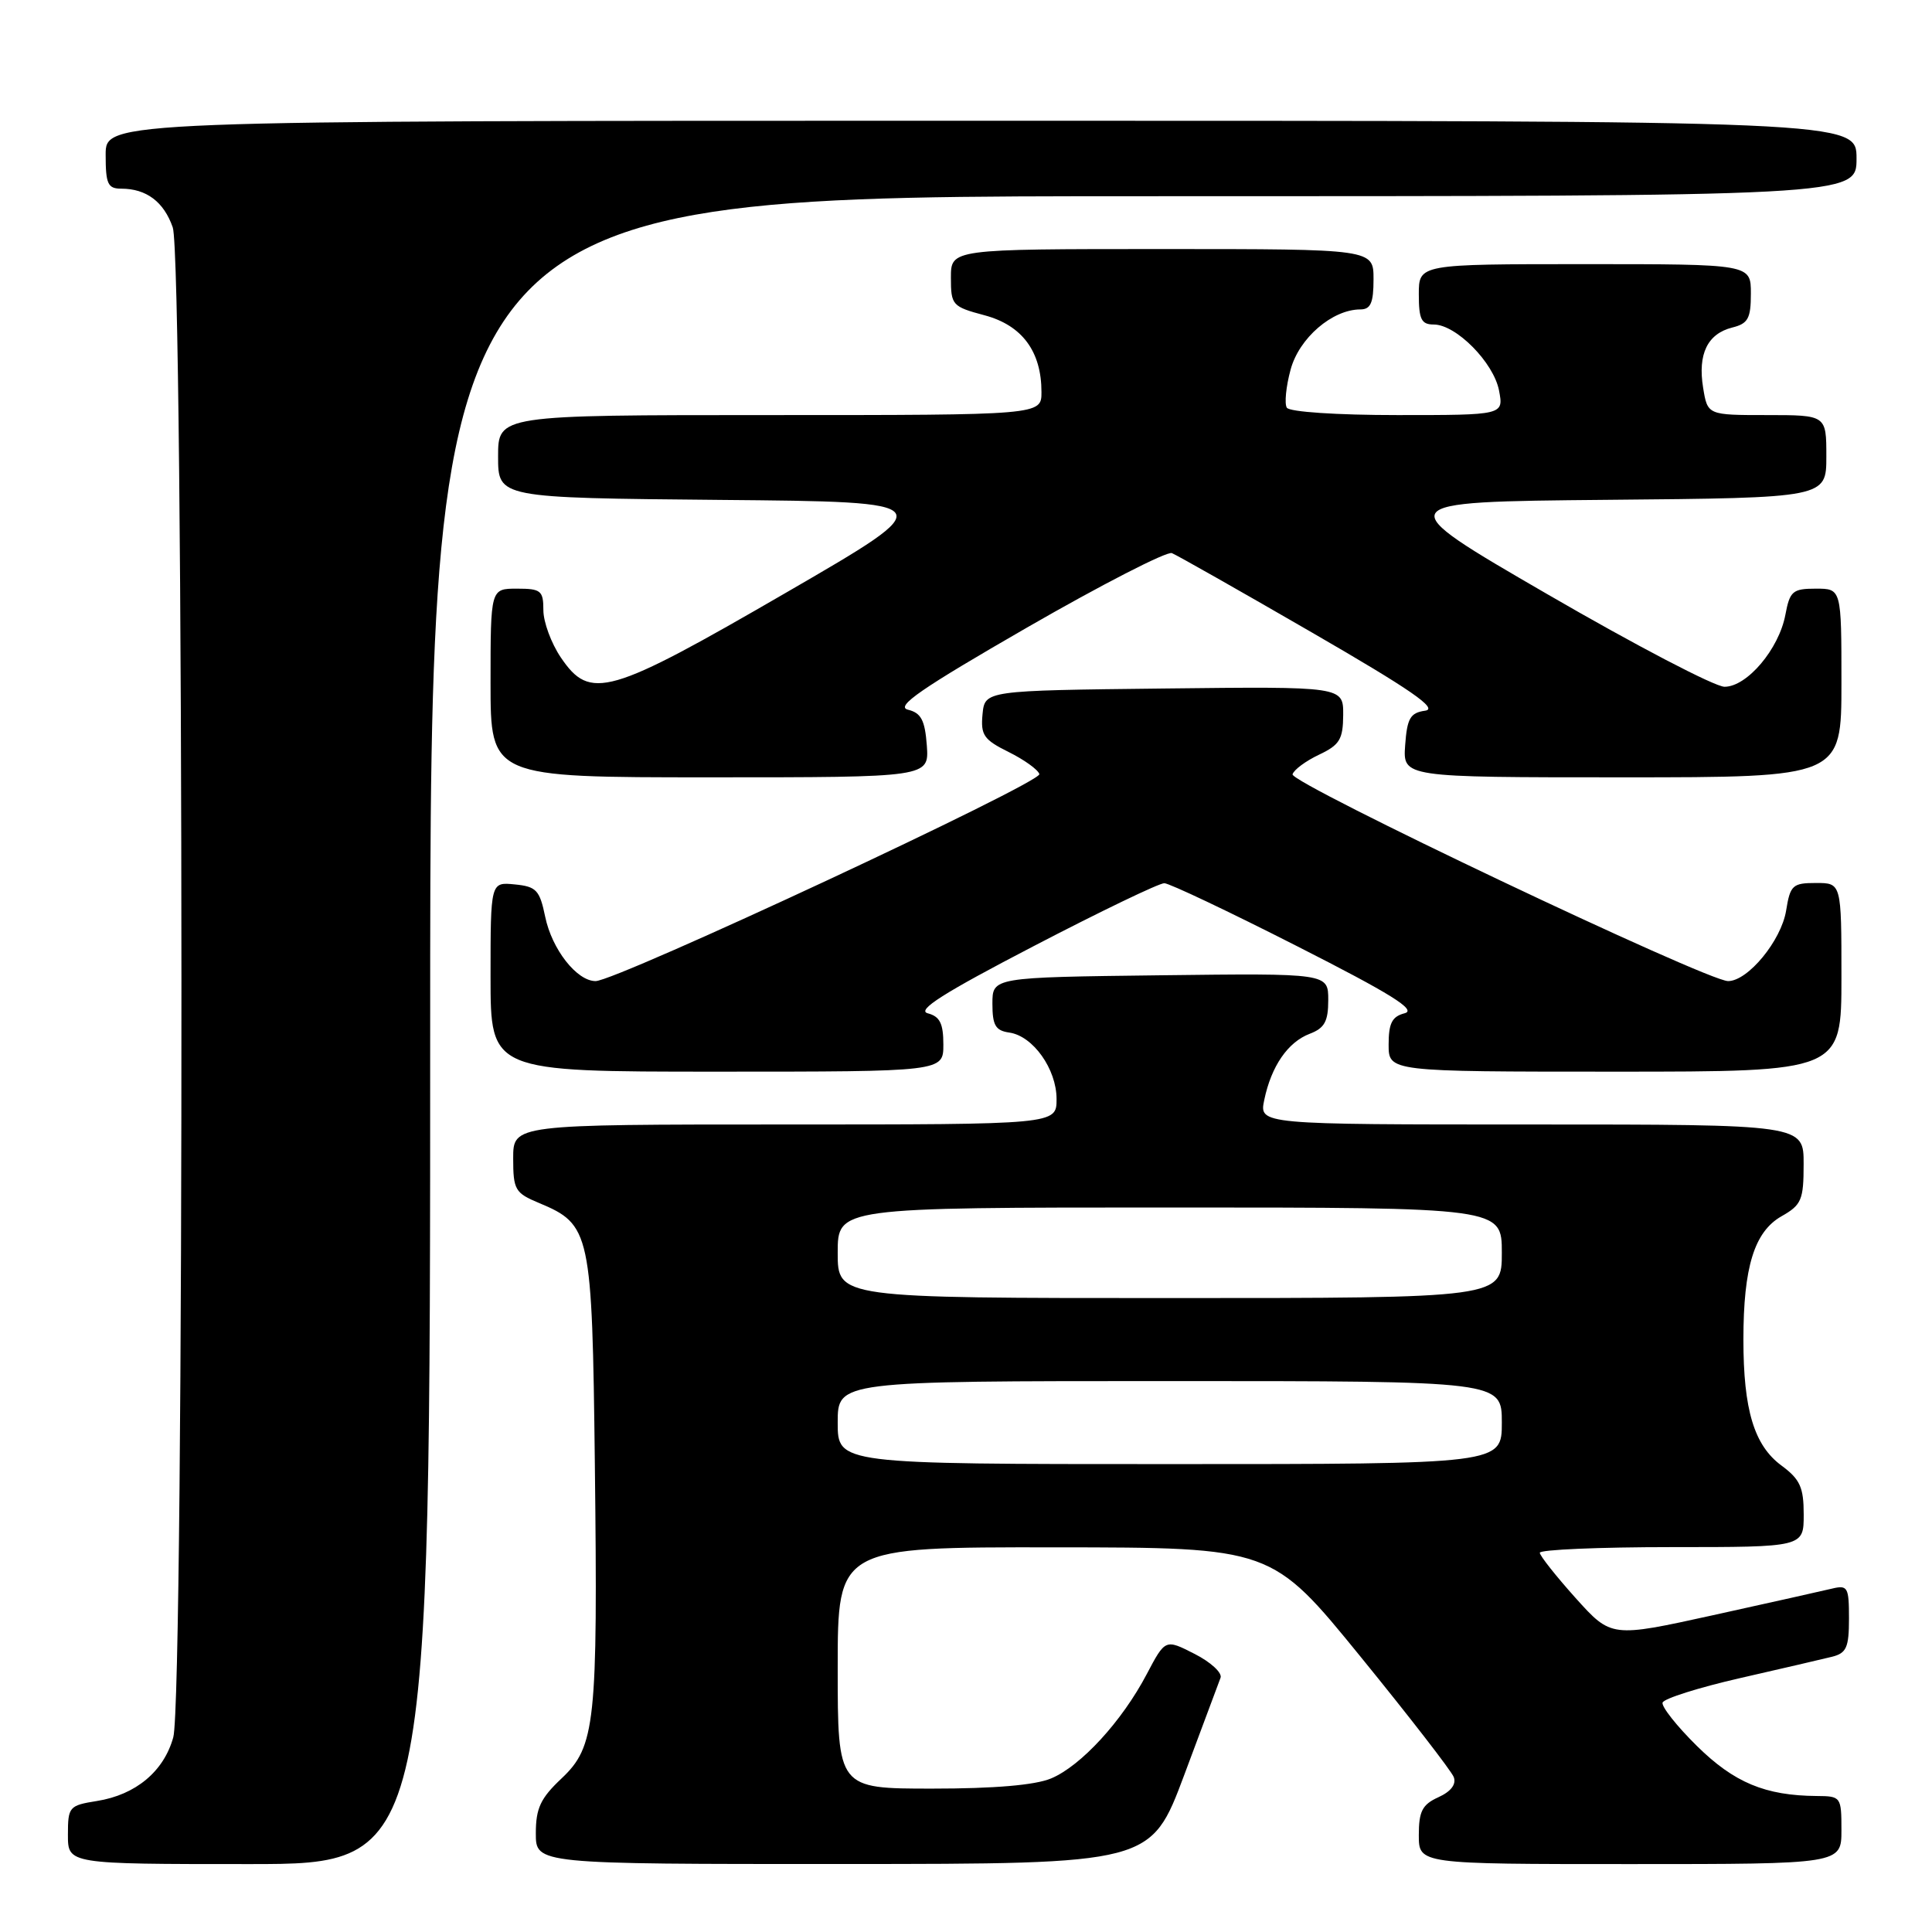 <?xml version="1.0" encoding="UTF-8" standalone="no"?>
<!DOCTYPE svg PUBLIC "-//W3C//DTD SVG 1.1//EN" "http://www.w3.org/Graphics/SVG/1.1/DTD/svg11.dtd" >
<svg xmlns="http://www.w3.org/2000/svg" xmlns:xlink="http://www.w3.org/1999/xlink" version="1.1" viewBox="0 0 256 256">
 <g >
 <path fill="currentColor"
d=" M 57.00 136.50 C 57.00 26.00 57.00 26.00 151.50 26.00 C 246.00 26.00 246.00 26.00 246.00 21.00 C 246.00 16.00 246.00 16.00 130.00 16.00 C 14.00 16.00 14.00 16.00 14.00 20.50 C 14.00 24.38 14.28 25.00 16.07 25.00 C 19.40 25.00 21.71 26.74 22.89 30.13 C 24.38 34.40 24.45 224.85 22.96 230.20 C 21.71 234.72 17.99 237.82 12.85 238.64 C 9.15 239.23 9.00 239.41 9.00 243.13 C 9.00 247.00 9.00 247.00 33.00 247.00 C 57.00 247.00 57.00 247.00 57.00 136.50 Z  M 156.90 235.24 C 159.32 228.78 161.49 222.97 161.73 222.31 C 161.97 221.66 160.42 220.23 158.29 219.15 C 154.41 217.17 154.41 217.17 151.95 221.83 C 148.68 228.06 143.23 234.00 139.28 235.65 C 137.16 236.54 131.78 237.00 123.53 237.00 C 111.00 237.00 111.00 237.00 111.00 221.00 C 111.00 205.00 111.00 205.00 139.75 205.03 C 168.50 205.05 168.50 205.05 180.28 219.52 C 186.76 227.48 192.31 234.65 192.63 235.47 C 192.99 236.42 192.27 237.38 190.60 238.14 C 188.46 239.11 188.00 240.00 188.00 243.16 C 188.00 247.00 188.00 247.00 216.00 247.00 C 244.00 247.00 244.00 247.00 244.00 242.50 C 244.00 238.09 243.93 238.00 240.75 237.98 C 233.90 237.93 229.78 236.21 224.85 231.35 C 222.17 228.71 220.13 226.12 220.30 225.60 C 220.48 225.07 225.09 223.61 230.56 222.36 C 236.03 221.11 241.51 219.84 242.75 219.53 C 244.67 219.05 245.00 218.29 245.00 214.46 C 245.00 210.30 244.83 210.00 242.75 210.50 C 241.51 210.80 234.43 212.38 227.00 214.02 C 213.50 216.99 213.50 216.99 208.78 211.75 C 206.19 208.86 204.05 206.16 204.03 205.75 C 204.01 205.34 211.88 205.00 221.50 205.00 C 239.00 205.00 239.00 205.00 239.00 200.69 C 239.00 197.07 238.52 196.02 236.05 194.19 C 232.43 191.52 231.01 186.81 231.01 177.50 C 231.01 167.89 232.46 163.21 236.06 161.16 C 238.71 159.66 238.99 159.00 238.99 154.25 C 239.00 149.00 239.00 149.00 202.92 149.00 C 166.84 149.00 166.84 149.00 167.52 145.75 C 168.45 141.27 170.65 138.08 173.55 136.98 C 175.51 136.23 176.00 135.35 176.00 132.51 C 176.00 128.96 176.00 128.96 153.75 129.23 C 131.50 129.50 131.50 129.50 131.50 133.00 C 131.50 135.86 131.91 136.56 133.73 136.82 C 136.88 137.26 140.00 141.66 140.00 145.63 C 140.00 149.00 140.00 149.00 104.00 149.00 C 68.00 149.00 68.00 149.00 68.00 153.49 C 68.00 157.65 68.25 158.08 71.42 159.40 C 78.26 162.26 78.46 163.20 78.82 193.95 C 79.22 228.38 78.90 231.41 74.40 235.66 C 71.62 238.28 71.00 239.60 71.00 242.93 C 71.00 247.00 71.00 247.00 111.75 246.99 C 152.50 246.98 152.50 246.98 156.90 235.24 Z  M 125.00 138.41 C 125.00 135.62 124.54 134.69 122.94 134.27 C 121.40 133.87 124.99 131.59 136.96 125.37 C 145.82 120.76 153.61 117.01 154.28 117.03 C 154.95 117.04 162.87 120.80 171.88 125.38 C 184.33 131.70 187.75 133.83 186.13 134.26 C 184.45 134.69 184.00 135.58 184.00 138.41 C 184.00 142.00 184.00 142.00 214.00 142.00 C 244.00 142.00 244.00 142.00 244.00 129.50 C 244.00 117.00 244.00 117.00 240.63 117.00 C 237.53 117.00 237.21 117.29 236.67 120.66 C 236.02 124.64 231.61 130.00 228.98 130.00 C 226.17 130.00 170.91 103.76 171.27 102.60 C 171.45 101.99 173.03 100.83 174.78 100.00 C 177.51 98.71 177.96 97.97 177.98 94.73 C 178.00 90.96 178.00 90.96 154.25 91.23 C 130.50 91.50 130.50 91.50 130.19 94.64 C 129.93 97.40 130.35 98.01 133.64 99.64 C 135.70 100.66 137.54 101.98 137.72 102.57 C 138.06 103.70 81.67 130.00 78.92 130.00 C 76.43 130.00 73.13 125.79 72.24 121.47 C 71.51 117.94 71.07 117.47 68.21 117.19 C 65.00 116.87 65.00 116.87 65.00 129.44 C 65.00 142.00 65.00 142.00 95.00 142.00 C 125.00 142.00 125.00 142.00 125.00 138.41 Z  M 122.81 98.79 C 122.56 95.43 122.06 94.47 120.31 94.04 C 118.60 93.62 122.02 91.26 136.09 83.15 C 145.97 77.46 154.61 73.03 155.28 73.29 C 155.95 73.56 164.30 78.29 173.84 83.81 C 186.95 91.39 190.62 93.92 188.84 94.17 C 186.87 94.45 186.45 95.16 186.19 98.75 C 185.89 103.00 185.89 103.00 214.94 103.00 C 244.00 103.00 244.00 103.00 244.00 90.50 C 244.00 78.00 244.00 78.00 240.61 78.00 C 237.54 78.00 237.16 78.32 236.57 81.47 C 235.72 86.00 231.49 91.00 228.51 91.00 C 227.23 91.00 216.68 85.49 205.06 78.75 C 183.92 66.50 183.92 66.50 212.96 66.23 C 242.00 65.97 242.00 65.97 242.00 60.48 C 242.00 55.00 242.00 55.00 234.13 55.00 C 226.26 55.00 226.26 55.00 225.67 51.36 C 224.95 46.91 226.25 44.23 229.53 43.40 C 231.63 42.88 232.00 42.20 232.00 38.89 C 232.00 35.00 232.00 35.00 210.00 35.00 C 188.00 35.00 188.00 35.00 188.00 39.00 C 188.00 42.32 188.34 43.00 189.98 43.00 C 192.94 43.00 197.92 48.04 198.63 51.75 C 199.25 55.00 199.25 55.00 185.18 55.00 C 177.11 55.00 170.86 54.58 170.51 54.02 C 170.18 53.49 170.40 51.22 171.01 48.98 C 172.13 44.80 176.53 41.01 180.25 41.00 C 181.62 41.00 182.00 40.14 182.00 37.00 C 182.00 33.00 182.00 33.00 154.00 33.00 C 126.00 33.00 126.00 33.00 126.00 36.79 C 126.00 40.44 126.17 40.63 130.47 41.78 C 135.44 43.11 138.00 46.57 138.00 51.95 C 138.00 55.00 138.00 55.00 102.00 55.00 C 66.00 55.00 66.00 55.00 66.00 60.49 C 66.00 65.97 66.00 65.97 95.46 66.24 C 124.92 66.50 124.92 66.50 104.21 78.50 C 80.59 92.19 78.21 92.87 74.30 87.10 C 73.04 85.23 72.00 82.42 72.00 80.85 C 72.00 78.26 71.68 78.00 68.50 78.00 C 65.00 78.00 65.00 78.00 65.00 90.50 C 65.00 103.00 65.00 103.00 94.06 103.00 C 123.11 103.00 123.11 103.00 122.81 98.79 Z  M 111.00 188.50 C 111.00 183.00 111.00 183.00 155.00 183.00 C 199.00 183.00 199.00 183.00 199.00 188.50 C 199.00 194.00 199.00 194.00 155.00 194.00 C 111.00 194.00 111.00 194.00 111.00 188.50 Z  M 111.00 166.00 C 111.00 160.00 111.00 160.00 155.00 160.00 C 199.00 160.00 199.00 160.00 199.00 166.00 C 199.00 172.00 199.00 172.00 155.00 172.00 C 111.00 172.00 111.00 172.00 111.00 166.00 Z "/>
</g>
</svg>